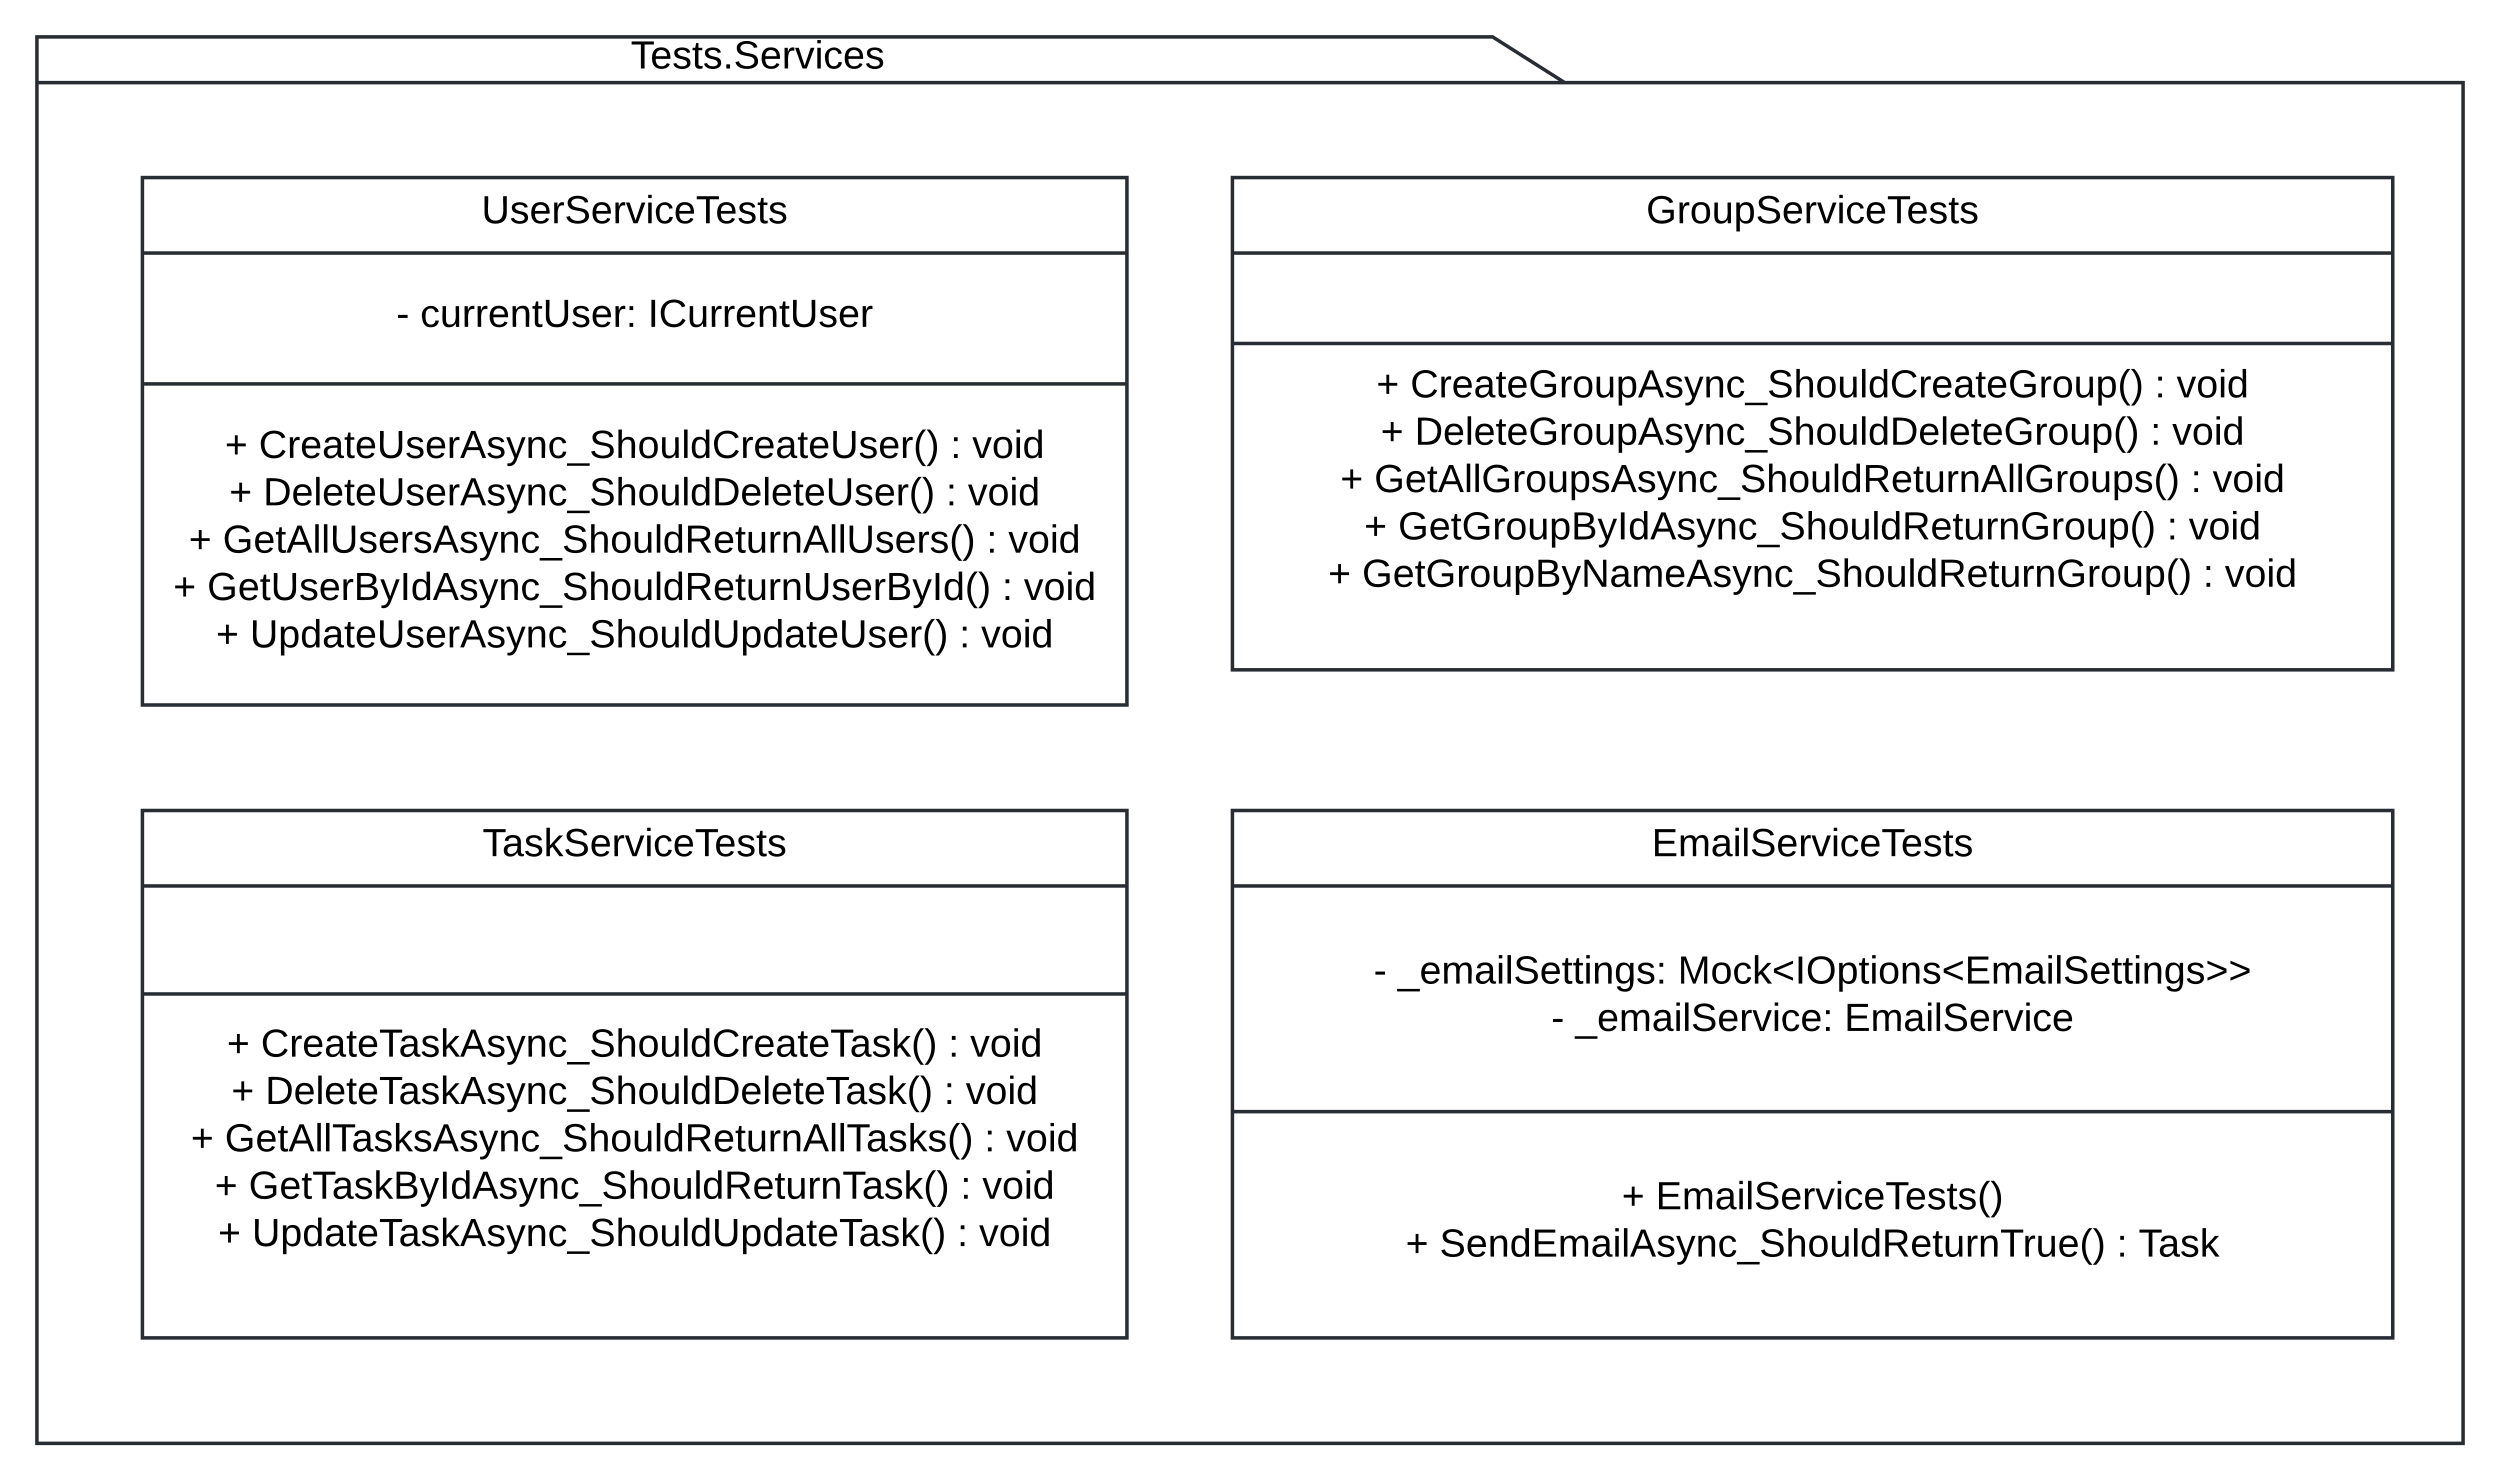 <svg xmlns="http://www.w3.org/2000/svg" xmlns:xlink="http://www.w3.org/1999/xlink" xmlns:lucid="lucid" width="1422" height="842"><g transform="translate(-119 -219)" lucid:page-tab-id="HWEp-vi-RSFO"><path d="M0 0h2000v1500H0z" fill="#fff"/><path d="M1009 266h511v774H140V240h828zm-869 0h869" stroke="#282c33" stroke-width="2" fill="#fff"/><use xlink:href="#a" transform="matrix(1,0,0,1,148,240) translate(329.773 17.956)"/><path d="M200 320h560v300H200z" stroke="#282c33" stroke-width="2" fill="#fff"/><path d="M200 362.93h560m-560 74.44h560" stroke="#282c33" stroke-width="2" fill="none"/><use xlink:href="#b" transform="matrix(1,0,0,1,208,328) translate(184.872 17.989)"/><use xlink:href="#c" transform="matrix(1,0,0,1,212,370.933) translate(132.398 33.989)"/><use xlink:href="#d" transform="matrix(1,0,0,1,212,370.933) translate(146.052 33.989)"/><use xlink:href="#e" transform="matrix(1,0,0,1,212,370.933) translate(275.481 33.989)"/><use xlink:href="#f" transform="matrix(1,0,0,1,212,445.367) translate(34.89 34.122)"/><use xlink:href="#g" transform="matrix(1,0,0,1,212,445.367) translate(54.217 34.122)"/><use xlink:href="#h" transform="matrix(1,0,0,1,212,445.367) translate(447.556 34.122)"/><use xlink:href="#i" transform="matrix(1,0,0,1,212,445.367) translate(460.025 34.122)"/><use xlink:href="#f" transform="matrix(1,0,0,1,212,445.367) translate(37.383 61.056)"/><use xlink:href="#j" transform="matrix(1,0,0,1,212,445.367) translate(56.71 61.056)"/><use xlink:href="#h" transform="matrix(1,0,0,1,212,445.367) translate(445.062 61.056)"/><use xlink:href="#i" transform="matrix(1,0,0,1,212,445.367) translate(457.531 61.056)"/><use xlink:href="#f" transform="matrix(1,0,0,1,212,445.367) translate(14.378 87.989)"/><use xlink:href="#k" transform="matrix(1,0,0,1,212,445.367) translate(33.705 87.989)"/><use xlink:href="#h" transform="matrix(1,0,0,1,212,445.367) translate(468.067 87.989)"/><use xlink:href="#i" transform="matrix(1,0,0,1,212,445.367) translate(480.536 87.989)"/><use xlink:href="#f" transform="matrix(1,0,0,1,212,445.367) translate(5.525 114.922)"/><use xlink:href="#l" transform="matrix(1,0,0,1,212,445.367) translate(24.852 114.922)"/><use xlink:href="#h" transform="matrix(1,0,0,1,212,445.367) translate(476.92 114.922)"/><use xlink:href="#i" transform="matrix(1,0,0,1,212,445.367) translate(489.39 114.922)"/><use xlink:href="#f" transform="matrix(1,0,0,1,212,445.367) translate(29.84 141.856)"/><use xlink:href="#m" transform="matrix(1,0,0,1,212,445.367) translate(49.167 141.856)"/><use xlink:href="#h" transform="matrix(1,0,0,1,212,445.367) translate(452.606 141.856)"/><use xlink:href="#n" transform="matrix(1,0,0,1,212,445.367) translate(465.075 141.856)"/><path d="M200 680h560v300H200z" stroke="#282c33" stroke-width="2" fill="#fff"/><path d="M200 722.93h560m-560 61.44h560" stroke="#282c33" stroke-width="2" fill="none"/><g><use xlink:href="#o" transform="matrix(1,0,0,1,208,688) translate(185.464 17.989)"/></g><g><use xlink:href="#f" transform="matrix(1,0,0,1,212,792.367) translate(36.074 27.656)"/><use xlink:href="#p" transform="matrix(1,0,0,1,212,792.367) translate(55.401 27.656)"/><use xlink:href="#h" transform="matrix(1,0,0,1,212,792.367) translate(446.371 27.656)"/><use xlink:href="#i" transform="matrix(1,0,0,1,212,792.367) translate(458.84 27.656)"/><use xlink:href="#f" transform="matrix(1,0,0,1,212,792.367) translate(38.568 54.589)"/><use xlink:href="#q" transform="matrix(1,0,0,1,212,792.367) translate(57.895 54.589)"/><use xlink:href="#h" transform="matrix(1,0,0,1,212,792.367) translate(443.877 54.589)"/><use xlink:href="#i" transform="matrix(1,0,0,1,212,792.367) translate(456.346 54.589)"/><use xlink:href="#f" transform="matrix(1,0,0,1,212,792.367) translate(15.562 81.522)"/><use xlink:href="#r" transform="matrix(1,0,0,1,212,792.367) translate(34.89 81.522)"/><use xlink:href="#h" transform="matrix(1,0,0,1,212,792.367) translate(466.883 81.522)"/><use xlink:href="#i" transform="matrix(1,0,0,1,212,792.367) translate(479.352 81.522)"/><use xlink:href="#f" transform="matrix(1,0,0,1,212,792.367) translate(29.154 108.456)"/><use xlink:href="#s" transform="matrix(1,0,0,1,212,792.367) translate(48.481 108.456)"/><use xlink:href="#h" transform="matrix(1,0,0,1,212,792.367) translate(453.291 108.456)"/><use xlink:href="#i" transform="matrix(1,0,0,1,212,792.367) translate(465.76 108.456)"/><use xlink:href="#f" transform="matrix(1,0,0,1,212,792.367) translate(31.024 135.389)"/><use xlink:href="#t" transform="matrix(1,0,0,1,212,792.367) translate(50.351 135.389)"/><use xlink:href="#h" transform="matrix(1,0,0,1,212,792.367) translate(451.421 135.389)"/><use xlink:href="#i" transform="matrix(1,0,0,1,212,792.367) translate(463.89 135.389)"/><use xlink:href="#u" transform="matrix(1,0,0,1,212,792.367) translate(268 162.322)"/></g><path d="M820 320h660v280H820z" stroke="#282c33" stroke-width="2" fill="#fff"/><path d="M820 362.93h660m-660 51.44h660" stroke="#282c33" stroke-width="2" fill="none"/><g><use xlink:href="#v" transform="matrix(1,0,0,1,828,328) translate(227.359 17.989)"/></g><g><use xlink:href="#f" transform="matrix(1,0,0,1,832,422.367) translate(69.864 22.656)"/><use xlink:href="#w" transform="matrix(1,0,0,1,832,422.367) translate(89.191 22.656)"/><use xlink:href="#h" transform="matrix(1,0,0,1,832,422.367) translate(512.581 22.656)"/><use xlink:href="#i" transform="matrix(1,0,0,1,832,422.367) translate(525.05 22.656)"/><use xlink:href="#f" transform="matrix(1,0,0,1,832,422.367) translate(72.358 49.589)"/><use xlink:href="#x" transform="matrix(1,0,0,1,832,422.367) translate(91.685 49.589)"/><use xlink:href="#h" transform="matrix(1,0,0,1,832,422.367) translate(510.087 49.589)"/><use xlink:href="#i" transform="matrix(1,0,0,1,832,422.367) translate(522.556 49.589)"/><use xlink:href="#f" transform="matrix(1,0,0,1,832,422.367) translate(49.352 76.522)"/><use xlink:href="#y" transform="matrix(1,0,0,1,832,422.367) translate(68.68 76.522)"/><use xlink:href="#h" transform="matrix(1,0,0,1,832,422.367) translate(533.093 76.522)"/><use xlink:href="#i" transform="matrix(1,0,0,1,832,422.367) translate(545.562 76.522)"/><use xlink:href="#f" transform="matrix(1,0,0,1,832,422.367) translate(62.944 103.456)"/><use xlink:href="#z" transform="matrix(1,0,0,1,832,422.367) translate(82.271 103.456)"/><use xlink:href="#h" transform="matrix(1,0,0,1,832,422.367) translate(519.501 103.456)"/><use xlink:href="#i" transform="matrix(1,0,0,1,832,422.367) translate(531.97 103.456)"/><use xlink:href="#f" transform="matrix(1,0,0,1,832,422.367) translate(42.432 130.389)"/><use xlink:href="#A" transform="matrix(1,0,0,1,832,422.367) translate(61.759 130.389)"/><use xlink:href="#h" transform="matrix(1,0,0,1,832,422.367) translate(540.013 130.389)"/><use xlink:href="#i" transform="matrix(1,0,0,1,832,422.367) translate(552.482 130.389)"/><use xlink:href="#u" transform="matrix(1,0,0,1,832,422.367) translate(318 157.322)"/></g><path d="M820 680h660v300H820z" stroke="#282c33" stroke-width="2" fill="#fff"/><path d="M820 722.93h660M820 851.3h660" stroke="#282c33" stroke-width="2" fill="none"/><g><use xlink:href="#B" transform="matrix(1,0,0,1,828,688) translate(230.539 17.989)"/></g><g><use xlink:href="#c" transform="matrix(1,0,0,1,832,730.933) translate(68.337 47.522)"/><use xlink:href="#C" transform="matrix(1,0,0,1,832,730.933) translate(81.99 47.522)"/><use xlink:href="#D" transform="matrix(1,0,0,1,832,730.933) translate(241.346 47.522)"/><use xlink:href="#c" transform="matrix(1,0,0,1,832,730.933) translate(169.337 74.456)"/><use xlink:href="#E" transform="matrix(1,0,0,1,832,730.933) translate(182.99 74.456)"/><use xlink:href="#F" transform="matrix(1,0,0,1,832,730.933) translate(336.049 74.456)"/></g><g><use xlink:href="#f" transform="matrix(1,0,0,1,832,859.3) translate(209.456 47.522)"/><use xlink:href="#G" transform="matrix(1,0,0,1,832,859.3) translate(228.783 47.522)"/><use xlink:href="#f" transform="matrix(1,0,0,1,832,859.3) translate(86.51 74.456)"/><use xlink:href="#H" transform="matrix(1,0,0,1,832,859.3) translate(105.838 74.456)"/><use xlink:href="#h" transform="matrix(1,0,0,1,832,859.3) translate(490.947 74.456)"/><use xlink:href="#I" transform="matrix(1,0,0,1,832,859.3) translate(503.416 74.456)"/></g><defs><path d="M127-220V0H93v-220H8v-28h204v28h-85" id="J"/><path d="M100-194c63 0 86 42 84 106H49c0 40 14 67 53 68 26 1 43-12 49-29l28 8c-11 28-37 45-77 45C44 4 14-33 15-96c1-61 26-98 85-98zm52 81c6-60-76-77-97-28-3 7-6 17-6 28h103" id="K"/><path d="M135-143c-3-34-86-38-87 0 15 53 115 12 119 90S17 21 10-45l28-5c4 36 97 45 98 0-10-56-113-15-118-90-4-57 82-63 122-42 12 7 21 19 24 35" id="L"/><path d="M59-47c-2 24 18 29 38 22v24C64 9 27 4 27-40v-127H5v-23h24l9-43h21v43h35v23H59v120" id="M"/><path d="M33 0v-38h34V0H33" id="N"/><path d="M185-189c-5-48-123-54-124 2 14 75 158 14 163 119 3 78-121 87-175 55-17-10-28-26-33-46l33-7c5 56 141 63 141-1 0-78-155-14-162-118-5-82 145-84 179-34 5 7 8 16 11 25" id="O"/><path d="M114-163C36-179 61-72 57 0H25l-1-190h30c1 12-1 29 2 39 6-27 23-49 58-41v29" id="P"/><path d="M108 0H70L1-190h34L89-25l56-165h34" id="Q"/><path d="M24-231v-30h32v30H24zM24 0v-190h32V0H24" id="R"/><path d="M96-169c-40 0-48 33-48 73s9 75 48 75c24 0 41-14 43-38l32 2c-6 37-31 61-74 61-59 0-76-41-82-99-10-93 101-131 147-64 4 7 5 14 7 22l-32 3c-4-21-16-35-41-35" id="S"/><g id="a"><use transform="matrix(0.062,0,0,0.062,0,0)" xlink:href="#J"/><use transform="matrix(0.062,0,0,0.062,11.16,0)" xlink:href="#K"/><use transform="matrix(0.062,0,0,0.062,23.629,0)" xlink:href="#L"/><use transform="matrix(0.062,0,0,0.062,34.851,0)" xlink:href="#M"/><use transform="matrix(0.062,0,0,0.062,41.086,0)" xlink:href="#L"/><use transform="matrix(0.062,0,0,0.062,52.308,0)" xlink:href="#N"/><use transform="matrix(0.062,0,0,0.062,58.543,0)" xlink:href="#O"/><use transform="matrix(0.062,0,0,0.062,73.506,0)" xlink:href="#K"/><use transform="matrix(0.062,0,0,0.062,85.975,0)" xlink:href="#P"/><use transform="matrix(0.062,0,0,0.062,93.394,0)" xlink:href="#Q"/><use transform="matrix(0.062,0,0,0.062,104.616,0)" xlink:href="#R"/><use transform="matrix(0.062,0,0,0.062,109.541,0)" xlink:href="#S"/><use transform="matrix(0.062,0,0,0.062,120.764,0)" xlink:href="#K"/><use transform="matrix(0.062,0,0,0.062,133.233,0)" xlink:href="#L"/></g><path d="M232-93c-1 65-40 97-104 97C67 4 28-28 28-90v-158h33c8 89-33 224 67 224 102 0 64-133 71-224h33v155" id="T"/><g id="b"><use transform="matrix(0.062,0,0,0.062,0,0)" xlink:href="#T"/><use transform="matrix(0.062,0,0,0.062,16.148,0)" xlink:href="#L"/><use transform="matrix(0.062,0,0,0.062,27.37,0)" xlink:href="#K"/><use transform="matrix(0.062,0,0,0.062,39.839,0)" xlink:href="#P"/><use transform="matrix(0.062,0,0,0.062,47.258,0)" xlink:href="#O"/><use transform="matrix(0.062,0,0,0.062,62.221,0)" xlink:href="#K"/><use transform="matrix(0.062,0,0,0.062,74.69,0)" xlink:href="#P"/><use transform="matrix(0.062,0,0,0.062,82.109,0)" xlink:href="#Q"/><use transform="matrix(0.062,0,0,0.062,93.331,0)" xlink:href="#R"/><use transform="matrix(0.062,0,0,0.062,98.257,0)" xlink:href="#S"/><use transform="matrix(0.062,0,0,0.062,109.479,0)" xlink:href="#K"/><use transform="matrix(0.062,0,0,0.062,121.948,0)" xlink:href="#J"/><use transform="matrix(0.062,0,0,0.062,133.108,0)" xlink:href="#K"/><use transform="matrix(0.062,0,0,0.062,145.577,0)" xlink:href="#L"/><use transform="matrix(0.062,0,0,0.062,156.799,0)" xlink:href="#M"/><use transform="matrix(0.062,0,0,0.062,163.034,0)" xlink:href="#L"/></g><path d="M16-82v-28h88v28H16" id="U"/><use transform="matrix(0.062,0,0,0.062,0,0)" xlink:href="#U" id="c"/><path d="M84 4C-5 8 30-112 23-190h32v120c0 31 7 50 39 49 72-2 45-101 50-169h31l1 190h-30c-1-10 1-25-2-33-11 22-28 36-60 37" id="V"/><path d="M117-194c89-4 53 116 60 194h-32v-121c0-31-8-49-39-48C34-167 62-67 57 0H25l-1-190h30c1 10-1 24 2 32 11-22 29-35 61-36" id="W"/><path d="M33-154v-36h34v36H33zM33 0v-36h34V0H33" id="X"/><g id="d"><use transform="matrix(0.062,0,0,0.062,0,0)" xlink:href="#S"/><use transform="matrix(0.062,0,0,0.062,11.222,0)" xlink:href="#V"/><use transform="matrix(0.062,0,0,0.062,23.691,0)" xlink:href="#P"/><use transform="matrix(0.062,0,0,0.062,31.11,0)" xlink:href="#P"/><use transform="matrix(0.062,0,0,0.062,38.53,0)" xlink:href="#K"/><use transform="matrix(0.062,0,0,0.062,50.999,0)" xlink:href="#W"/><use transform="matrix(0.062,0,0,0.062,63.468,0)" xlink:href="#M"/><use transform="matrix(0.062,0,0,0.062,69.702,0)" xlink:href="#T"/><use transform="matrix(0.062,0,0,0.062,85.85,0)" xlink:href="#L"/><use transform="matrix(0.062,0,0,0.062,97.072,0)" xlink:href="#K"/><use transform="matrix(0.062,0,0,0.062,109.541,0)" xlink:href="#P"/><use transform="matrix(0.062,0,0,0.062,116.96,0)" xlink:href="#X"/></g><path d="M33 0v-248h34V0H33" id="Y"/><path d="M212-179c-10-28-35-45-73-45-59 0-87 40-87 99 0 60 29 101 89 101 43 0 62-24 78-52l27 14C228-24 195 4 139 4 59 4 22-46 18-125c-6-104 99-153 187-111 19 9 31 26 39 46" id="Z"/><g id="e"><use transform="matrix(0.062,0,0,0.062,0,0)" xlink:href="#Y"/><use transform="matrix(0.062,0,0,0.062,6.235,0)" xlink:href="#Z"/><use transform="matrix(0.062,0,0,0.062,22.382,0)" xlink:href="#V"/><use transform="matrix(0.062,0,0,0.062,34.851,0)" xlink:href="#P"/><use transform="matrix(0.062,0,0,0.062,42.27,0)" xlink:href="#P"/><use transform="matrix(0.062,0,0,0.062,49.69,0)" xlink:href="#K"/><use transform="matrix(0.062,0,0,0.062,62.159,0)" xlink:href="#W"/><use transform="matrix(0.062,0,0,0.062,74.628,0)" xlink:href="#M"/><use transform="matrix(0.062,0,0,0.062,80.862,0)" xlink:href="#T"/><use transform="matrix(0.062,0,0,0.062,97.01,0)" xlink:href="#L"/><use transform="matrix(0.062,0,0,0.062,108.232,0)" xlink:href="#K"/><use transform="matrix(0.062,0,0,0.062,120.701,0)" xlink:href="#P"/></g><path d="M118-107v75H92v-75H18v-26h74v-75h26v75h74v26h-74" id="aa"/><use transform="matrix(0.062,0,0,0.062,0,0)" xlink:href="#aa" id="f"/><path d="M141-36C126-15 110 5 73 4 37 3 15-17 15-53c-1-64 63-63 125-63 3-35-9-54-41-54-24 1-41 7-42 31l-33-3c5-37 33-52 76-52 45 0 72 20 72 64v82c-1 20 7 32 28 27v20c-31 9-61-2-59-35zM48-53c0 20 12 33 32 33 41-3 63-29 60-74-43 2-92-5-92 41" id="ab"/><path d="M205 0l-28-72H64L36 0H1l101-248h38L239 0h-34zm-38-99l-47-123c-12 45-31 82-46 123h93" id="ac"/><path d="M179-190L93 31C79 59 56 82 12 73V49c39 6 53-20 64-50L1-190h34L92-34l54-156h33" id="ad"/><path d="M-5 72V49h209v23H-5" id="ae"/><path d="M106-169C34-169 62-67 57 0H25v-261h32l-1 103c12-21 28-36 61-36 89 0 53 116 60 194h-32v-121c2-32-8-49-39-48" id="af"/><path d="M100-194c62-1 85 37 85 99 1 63-27 99-86 99S16-35 15-95c0-66 28-99 85-99zM99-20c44 1 53-31 53-75 0-43-8-75-51-75s-53 32-53 75 10 74 51 75" id="ag"/><path d="M24 0v-261h32V0H24" id="ah"/><path d="M85-194c31 0 48 13 60 33l-1-100h32l1 261h-30c-2-10 0-23-3-31C134-8 116 4 85 4 32 4 16-35 15-94c0-66 23-100 70-100zm9 24c-40 0-46 34-46 75 0 40 6 74 45 74 42 0 51-32 51-76 0-42-9-74-50-73" id="ai"/><path d="M87 75C49 33 22-17 22-94c0-76 28-126 65-167h31c-38 41-64 92-64 168S80 34 118 75H87" id="aj"/><path d="M33-261c38 41 65 92 65 168S71 34 33 75H2C39 34 66-17 66-93S39-220 2-261h31" id="ak"/><g id="g"><use transform="matrix(0.062,0,0,0.062,0,0)" xlink:href="#Z"/><use transform="matrix(0.062,0,0,0.062,16.148,0)" xlink:href="#P"/><use transform="matrix(0.062,0,0,0.062,23.567,0)" xlink:href="#K"/><use transform="matrix(0.062,0,0,0.062,36.036,0)" xlink:href="#ab"/><use transform="matrix(0.062,0,0,0.062,48.505,0)" xlink:href="#M"/><use transform="matrix(0.062,0,0,0.062,54.74,0)" xlink:href="#K"/><use transform="matrix(0.062,0,0,0.062,67.209,0)" xlink:href="#T"/><use transform="matrix(0.062,0,0,0.062,83.356,0)" xlink:href="#L"/><use transform="matrix(0.062,0,0,0.062,94.578,0)" xlink:href="#K"/><use transform="matrix(0.062,0,0,0.062,107.048,0)" xlink:href="#P"/><use transform="matrix(0.062,0,0,0.062,114.467,0)" xlink:href="#ac"/><use transform="matrix(0.062,0,0,0.062,129.43,0)" xlink:href="#L"/><use transform="matrix(0.062,0,0,0.062,140.652,0)" xlink:href="#ad"/><use transform="matrix(0.062,0,0,0.062,151.874,0)" xlink:href="#W"/><use transform="matrix(0.062,0,0,0.062,164.343,0)" xlink:href="#S"/><use transform="matrix(0.062,0,0,0.062,175.565,0)" xlink:href="#ae"/><use transform="matrix(0.062,0,0,0.062,188.035,0)" xlink:href="#O"/><use transform="matrix(0.062,0,0,0.062,202.998,0)" xlink:href="#af"/><use transform="matrix(0.062,0,0,0.062,215.467,0)" xlink:href="#ag"/><use transform="matrix(0.062,0,0,0.062,227.936,0)" xlink:href="#V"/><use transform="matrix(0.062,0,0,0.062,240.405,0)" xlink:href="#ah"/><use transform="matrix(0.062,0,0,0.062,245.33,0)" xlink:href="#ai"/><use transform="matrix(0.062,0,0,0.062,257.799,0)" xlink:href="#Z"/><use transform="matrix(0.062,0,0,0.062,273.947,0)" xlink:href="#P"/><use transform="matrix(0.062,0,0,0.062,281.366,0)" xlink:href="#K"/><use transform="matrix(0.062,0,0,0.062,293.835,0)" xlink:href="#ab"/><use transform="matrix(0.062,0,0,0.062,306.304,0)" xlink:href="#M"/><use transform="matrix(0.062,0,0,0.062,312.539,0)" xlink:href="#K"/><use transform="matrix(0.062,0,0,0.062,325.008,0)" xlink:href="#T"/><use transform="matrix(0.062,0,0,0.062,341.156,0)" xlink:href="#L"/><use transform="matrix(0.062,0,0,0.062,352.378,0)" xlink:href="#K"/><use transform="matrix(0.062,0,0,0.062,364.847,0)" xlink:href="#P"/><use transform="matrix(0.062,0,0,0.062,372.266,0)" xlink:href="#aj"/><use transform="matrix(0.062,0,0,0.062,379.685,0)" xlink:href="#ak"/></g><use transform="matrix(0.062,0,0,0.062,0,0)" xlink:href="#X" id="h"/><g id="i"><use transform="matrix(0.062,0,0,0.062,0,0)" xlink:href="#Q"/><use transform="matrix(0.062,0,0,0.062,11.222,0)" xlink:href="#ag"/><use transform="matrix(0.062,0,0,0.062,23.691,0)" xlink:href="#R"/><use transform="matrix(0.062,0,0,0.062,28.617,0)" xlink:href="#ai"/></g><path d="M30-248c118-7 216 8 213 122C240-48 200 0 122 0H30v-248zM63-27c89 8 146-16 146-99s-60-101-146-95v194" id="al"/><g id="j"><use transform="matrix(0.062,0,0,0.062,0,0)" xlink:href="#al"/><use transform="matrix(0.062,0,0,0.062,16.148,0)" xlink:href="#K"/><use transform="matrix(0.062,0,0,0.062,28.617,0)" xlink:href="#ah"/><use transform="matrix(0.062,0,0,0.062,33.542,0)" xlink:href="#K"/><use transform="matrix(0.062,0,0,0.062,46.011,0)" xlink:href="#M"/><use transform="matrix(0.062,0,0,0.062,52.246,0)" xlink:href="#K"/><use transform="matrix(0.062,0,0,0.062,64.715,0)" xlink:href="#T"/><use transform="matrix(0.062,0,0,0.062,80.862,0)" xlink:href="#L"/><use transform="matrix(0.062,0,0,0.062,92.085,0)" xlink:href="#K"/><use transform="matrix(0.062,0,0,0.062,104.554,0)" xlink:href="#P"/><use transform="matrix(0.062,0,0,0.062,111.973,0)" xlink:href="#ac"/><use transform="matrix(0.062,0,0,0.062,126.936,0)" xlink:href="#L"/><use transform="matrix(0.062,0,0,0.062,138.158,0)" xlink:href="#ad"/><use transform="matrix(0.062,0,0,0.062,149.38,0)" xlink:href="#W"/><use transform="matrix(0.062,0,0,0.062,161.849,0)" xlink:href="#S"/><use transform="matrix(0.062,0,0,0.062,173.072,0)" xlink:href="#ae"/><use transform="matrix(0.062,0,0,0.062,185.541,0)" xlink:href="#O"/><use transform="matrix(0.062,0,0,0.062,200.504,0)" xlink:href="#af"/><use transform="matrix(0.062,0,0,0.062,212.973,0)" xlink:href="#ag"/><use transform="matrix(0.062,0,0,0.062,225.442,0)" xlink:href="#V"/><use transform="matrix(0.062,0,0,0.062,237.911,0)" xlink:href="#ah"/><use transform="matrix(0.062,0,0,0.062,242.836,0)" xlink:href="#ai"/><use transform="matrix(0.062,0,0,0.062,255.306,0)" xlink:href="#al"/><use transform="matrix(0.062,0,0,0.062,271.453,0)" xlink:href="#K"/><use transform="matrix(0.062,0,0,0.062,283.922,0)" xlink:href="#ah"/><use transform="matrix(0.062,0,0,0.062,288.848,0)" xlink:href="#K"/><use transform="matrix(0.062,0,0,0.062,301.317,0)" xlink:href="#M"/><use transform="matrix(0.062,0,0,0.062,307.551,0)" xlink:href="#K"/><use transform="matrix(0.062,0,0,0.062,320.02,0)" xlink:href="#T"/><use transform="matrix(0.062,0,0,0.062,336.168,0)" xlink:href="#L"/><use transform="matrix(0.062,0,0,0.062,347.39,0)" xlink:href="#K"/><use transform="matrix(0.062,0,0,0.062,359.859,0)" xlink:href="#P"/><use transform="matrix(0.062,0,0,0.062,367.278,0)" xlink:href="#aj"/><use transform="matrix(0.062,0,0,0.062,374.698,0)" xlink:href="#ak"/></g><path d="M143 4C61 4 22-44 18-125c-5-107 100-154 193-111 17 8 29 25 37 43l-32 9c-13-25-37-40-76-40-61 0-88 39-88 99 0 61 29 100 91 101 35 0 62-11 79-27v-45h-74v-28h105v86C228-13 192 4 143 4" id="am"/><path d="M233-177c-1 41-23 64-60 70L243 0h-38l-65-103H63V0H30v-248c88 3 205-21 203 71zM63-129c60-2 137 13 137-47 0-61-80-42-137-45v92" id="an"/><g id="k"><use transform="matrix(0.062,0,0,0.062,0,0)" xlink:href="#am"/><use transform="matrix(0.062,0,0,0.062,17.457,0)" xlink:href="#K"/><use transform="matrix(0.062,0,0,0.062,29.926,0)" xlink:href="#M"/><use transform="matrix(0.062,0,0,0.062,36.16,0)" xlink:href="#ac"/><use transform="matrix(0.062,0,0,0.062,51.123,0)" xlink:href="#ah"/><use transform="matrix(0.062,0,0,0.062,56.049,0)" xlink:href="#ah"/><use transform="matrix(0.062,0,0,0.062,60.974,0)" xlink:href="#T"/><use transform="matrix(0.062,0,0,0.062,77.122,0)" xlink:href="#L"/><use transform="matrix(0.062,0,0,0.062,88.344,0)" xlink:href="#K"/><use transform="matrix(0.062,0,0,0.062,100.813,0)" xlink:href="#P"/><use transform="matrix(0.062,0,0,0.062,108.232,0)" xlink:href="#L"/><use transform="matrix(0.062,0,0,0.062,119.454,0)" xlink:href="#ac"/><use transform="matrix(0.062,0,0,0.062,134.417,0)" xlink:href="#L"/><use transform="matrix(0.062,0,0,0.062,145.64,0)" xlink:href="#ad"/><use transform="matrix(0.062,0,0,0.062,156.862,0)" xlink:href="#W"/><use transform="matrix(0.062,0,0,0.062,169.331,0)" xlink:href="#S"/><use transform="matrix(0.062,0,0,0.062,180.553,0)" xlink:href="#ae"/><use transform="matrix(0.062,0,0,0.062,193.022,0)" xlink:href="#O"/><use transform="matrix(0.062,0,0,0.062,207.985,0)" xlink:href="#af"/><use transform="matrix(0.062,0,0,0.062,220.454,0)" xlink:href="#ag"/><use transform="matrix(0.062,0,0,0.062,232.923,0)" xlink:href="#V"/><use transform="matrix(0.062,0,0,0.062,245.393,0)" xlink:href="#ah"/><use transform="matrix(0.062,0,0,0.062,250.318,0)" xlink:href="#ai"/><use transform="matrix(0.062,0,0,0.062,262.787,0)" xlink:href="#an"/><use transform="matrix(0.062,0,0,0.062,278.935,0)" xlink:href="#K"/><use transform="matrix(0.062,0,0,0.062,291.404,0)" xlink:href="#M"/><use transform="matrix(0.062,0,0,0.062,297.638,0)" xlink:href="#V"/><use transform="matrix(0.062,0,0,0.062,310.107,0)" xlink:href="#P"/><use transform="matrix(0.062,0,0,0.062,317.527,0)" xlink:href="#W"/><use transform="matrix(0.062,0,0,0.062,329.996,0)" xlink:href="#ac"/><use transform="matrix(0.062,0,0,0.062,344.959,0)" xlink:href="#ah"/><use transform="matrix(0.062,0,0,0.062,349.884,0)" xlink:href="#ah"/><use transform="matrix(0.062,0,0,0.062,354.809,0)" xlink:href="#T"/><use transform="matrix(0.062,0,0,0.062,370.957,0)" xlink:href="#L"/><use transform="matrix(0.062,0,0,0.062,382.179,0)" xlink:href="#K"/><use transform="matrix(0.062,0,0,0.062,394.648,0)" xlink:href="#P"/><use transform="matrix(0.062,0,0,0.062,402.067,0)" xlink:href="#L"/><use transform="matrix(0.062,0,0,0.062,413.29,0)" xlink:href="#aj"/><use transform="matrix(0.062,0,0,0.062,420.709,0)" xlink:href="#ak"/></g><path d="M160-131c35 5 61 23 61 61C221 17 115-2 30 0v-248c76 3 177-17 177 60 0 33-19 50-47 57zm-97-11c50-1 110 9 110-42 0-47-63-36-110-37v79zm0 115c55-2 124 14 124-45 0-56-70-42-124-44v89" id="ao"/><g id="l"><use transform="matrix(0.062,0,0,0.062,0,0)" xlink:href="#am"/><use transform="matrix(0.062,0,0,0.062,17.457,0)" xlink:href="#K"/><use transform="matrix(0.062,0,0,0.062,29.926,0)" xlink:href="#M"/><use transform="matrix(0.062,0,0,0.062,36.16,0)" xlink:href="#T"/><use transform="matrix(0.062,0,0,0.062,52.308,0)" xlink:href="#L"/><use transform="matrix(0.062,0,0,0.062,63.53,0)" xlink:href="#K"/><use transform="matrix(0.062,0,0,0.062,75.999,0)" xlink:href="#P"/><use transform="matrix(0.062,0,0,0.062,83.419,0)" xlink:href="#ao"/><use transform="matrix(0.062,0,0,0.062,98.381,0)" xlink:href="#ad"/><use transform="matrix(0.062,0,0,0.062,109.604,0)" xlink:href="#Y"/><use transform="matrix(0.062,0,0,0.062,115.838,0)" xlink:href="#ai"/><use transform="matrix(0.062,0,0,0.062,128.307,0)" xlink:href="#ac"/><use transform="matrix(0.062,0,0,0.062,143.27,0)" xlink:href="#L"/><use transform="matrix(0.062,0,0,0.062,154.493,0)" xlink:href="#ad"/><use transform="matrix(0.062,0,0,0.062,165.715,0)" xlink:href="#W"/><use transform="matrix(0.062,0,0,0.062,178.184,0)" xlink:href="#S"/><use transform="matrix(0.062,0,0,0.062,189.406,0)" xlink:href="#ae"/><use transform="matrix(0.062,0,0,0.062,201.875,0)" xlink:href="#O"/><use transform="matrix(0.062,0,0,0.062,216.838,0)" xlink:href="#af"/><use transform="matrix(0.062,0,0,0.062,229.307,0)" xlink:href="#ag"/><use transform="matrix(0.062,0,0,0.062,241.777,0)" xlink:href="#V"/><use transform="matrix(0.062,0,0,0.062,254.246,0)" xlink:href="#ah"/><use transform="matrix(0.062,0,0,0.062,259.171,0)" xlink:href="#ai"/><use transform="matrix(0.062,0,0,0.062,271.64,0)" xlink:href="#an"/><use transform="matrix(0.062,0,0,0.062,287.788,0)" xlink:href="#K"/><use transform="matrix(0.062,0,0,0.062,300.257,0)" xlink:href="#M"/><use transform="matrix(0.062,0,0,0.062,306.491,0)" xlink:href="#V"/><use transform="matrix(0.062,0,0,0.062,318.96,0)" xlink:href="#P"/><use transform="matrix(0.062,0,0,0.062,326.38,0)" xlink:href="#W"/><use transform="matrix(0.062,0,0,0.062,338.849,0)" xlink:href="#T"/><use transform="matrix(0.062,0,0,0.062,354.996,0)" xlink:href="#L"/><use transform="matrix(0.062,0,0,0.062,366.219,0)" xlink:href="#K"/><use transform="matrix(0.062,0,0,0.062,378.688,0)" xlink:href="#P"/><use transform="matrix(0.062,0,0,0.062,386.107,0)" xlink:href="#ao"/><use transform="matrix(0.062,0,0,0.062,401.07,0)" xlink:href="#ad"/><use transform="matrix(0.062,0,0,0.062,412.292,0)" xlink:href="#Y"/><use transform="matrix(0.062,0,0,0.062,418.527,0)" xlink:href="#ai"/><use transform="matrix(0.062,0,0,0.062,430.996,0)" xlink:href="#aj"/><use transform="matrix(0.062,0,0,0.062,438.415,0)" xlink:href="#ak"/></g><path d="M115-194c55 1 70 41 70 98S169 2 115 4C84 4 66-9 55-30l1 105H24l-1-265h31l2 30c10-21 28-34 59-34zm-8 174c40 0 45-34 45-75s-6-73-45-74c-42 0-51 32-51 76 0 43 10 73 51 73" id="ap"/><g id="m"><use transform="matrix(0.062,0,0,0.062,0,0)" xlink:href="#T"/><use transform="matrix(0.062,0,0,0.062,16.148,0)" xlink:href="#ap"/><use transform="matrix(0.062,0,0,0.062,28.617,0)" xlink:href="#ai"/><use transform="matrix(0.062,0,0,0.062,41.086,0)" xlink:href="#ab"/><use transform="matrix(0.062,0,0,0.062,53.555,0)" xlink:href="#M"/><use transform="matrix(0.062,0,0,0.062,59.79,0)" xlink:href="#K"/><use transform="matrix(0.062,0,0,0.062,72.259,0)" xlink:href="#T"/><use transform="matrix(0.062,0,0,0.062,88.406,0)" xlink:href="#L"/><use transform="matrix(0.062,0,0,0.062,99.628,0)" xlink:href="#K"/><use transform="matrix(0.062,0,0,0.062,112.098,0)" xlink:href="#P"/><use transform="matrix(0.062,0,0,0.062,119.517,0)" xlink:href="#ac"/><use transform="matrix(0.062,0,0,0.062,134.48,0)" xlink:href="#L"/><use transform="matrix(0.062,0,0,0.062,145.702,0)" xlink:href="#ad"/><use transform="matrix(0.062,0,0,0.062,156.924,0)" xlink:href="#W"/><use transform="matrix(0.062,0,0,0.062,169.393,0)" xlink:href="#S"/><use transform="matrix(0.062,0,0,0.062,180.615,0)" xlink:href="#ae"/><use transform="matrix(0.062,0,0,0.062,193.085,0)" xlink:href="#O"/><use transform="matrix(0.062,0,0,0.062,208.048,0)" xlink:href="#af"/><use transform="matrix(0.062,0,0,0.062,220.517,0)" xlink:href="#ag"/><use transform="matrix(0.062,0,0,0.062,232.986,0)" xlink:href="#V"/><use transform="matrix(0.062,0,0,0.062,245.455,0)" xlink:href="#ah"/><use transform="matrix(0.062,0,0,0.062,250.38,0)" xlink:href="#ai"/><use transform="matrix(0.062,0,0,0.062,262.849,0)" xlink:href="#T"/><use transform="matrix(0.062,0,0,0.062,278.997,0)" xlink:href="#ap"/><use transform="matrix(0.062,0,0,0.062,291.466,0)" xlink:href="#ai"/><use transform="matrix(0.062,0,0,0.062,303.935,0)" xlink:href="#ab"/><use transform="matrix(0.062,0,0,0.062,316.404,0)" xlink:href="#M"/><use transform="matrix(0.062,0,0,0.062,322.639,0)" xlink:href="#K"/><use transform="matrix(0.062,0,0,0.062,335.108,0)" xlink:href="#T"/><use transform="matrix(0.062,0,0,0.062,351.256,0)" xlink:href="#L"/><use transform="matrix(0.062,0,0,0.062,362.478,0)" xlink:href="#K"/><use transform="matrix(0.062,0,0,0.062,374.947,0)" xlink:href="#P"/><use transform="matrix(0.062,0,0,0.062,382.366,0)" xlink:href="#aj"/><use transform="matrix(0.062,0,0,0.062,389.785,0)" xlink:href="#ak"/></g><g id="n"><use transform="matrix(0.062,0,0,0.062,0,0)" xlink:href="#Q"/><use transform="matrix(0.062,0,0,0.062,11.222,0)" xlink:href="#ag"/><use transform="matrix(0.062,0,0,0.062,23.691,0)" xlink:href="#R"/><use transform="matrix(0.062,0,0,0.062,28.617,0)" xlink:href="#ai"/></g><path d="M143 0L79-87 56-68V0H24v-261h32v163l83-92h37l-77 82L181 0h-38" id="aq"/><g id="o"><use transform="matrix(0.062,0,0,0.062,0,0)" xlink:href="#J"/><use transform="matrix(0.062,0,0,0.062,11.16,0)" xlink:href="#ab"/><use transform="matrix(0.062,0,0,0.062,23.629,0)" xlink:href="#L"/><use transform="matrix(0.062,0,0,0.062,34.851,0)" xlink:href="#aq"/><use transform="matrix(0.062,0,0,0.062,46.073,0)" xlink:href="#O"/><use transform="matrix(0.062,0,0,0.062,61.036,0)" xlink:href="#K"/><use transform="matrix(0.062,0,0,0.062,73.506,0)" xlink:href="#P"/><use transform="matrix(0.062,0,0,0.062,80.925,0)" xlink:href="#Q"/><use transform="matrix(0.062,0,0,0.062,92.147,0)" xlink:href="#R"/><use transform="matrix(0.062,0,0,0.062,97.072,0)" xlink:href="#S"/><use transform="matrix(0.062,0,0,0.062,108.294,0)" xlink:href="#K"/><use transform="matrix(0.062,0,0,0.062,120.764,0)" xlink:href="#J"/><use transform="matrix(0.062,0,0,0.062,131.923,0)" xlink:href="#K"/><use transform="matrix(0.062,0,0,0.062,144.393,0)" xlink:href="#L"/><use transform="matrix(0.062,0,0,0.062,155.615,0)" xlink:href="#M"/><use transform="matrix(0.062,0,0,0.062,161.849,0)" xlink:href="#L"/></g><g id="p"><use transform="matrix(0.062,0,0,0.062,0,0)" xlink:href="#Z"/><use transform="matrix(0.062,0,0,0.062,16.148,0)" xlink:href="#P"/><use transform="matrix(0.062,0,0,0.062,23.567,0)" xlink:href="#K"/><use transform="matrix(0.062,0,0,0.062,36.036,0)" xlink:href="#ab"/><use transform="matrix(0.062,0,0,0.062,48.505,0)" xlink:href="#M"/><use transform="matrix(0.062,0,0,0.062,54.74,0)" xlink:href="#K"/><use transform="matrix(0.062,0,0,0.062,67.209,0)" xlink:href="#J"/><use transform="matrix(0.062,0,0,0.062,78.369,0)" xlink:href="#ab"/><use transform="matrix(0.062,0,0,0.062,90.838,0)" xlink:href="#L"/><use transform="matrix(0.062,0,0,0.062,102.06,0)" xlink:href="#aq"/><use transform="matrix(0.062,0,0,0.062,113.282,0)" xlink:href="#ac"/><use transform="matrix(0.062,0,0,0.062,128.245,0)" xlink:href="#L"/><use transform="matrix(0.062,0,0,0.062,139.467,0)" xlink:href="#ad"/><use transform="matrix(0.062,0,0,0.062,150.69,0)" xlink:href="#W"/><use transform="matrix(0.062,0,0,0.062,163.159,0)" xlink:href="#S"/><use transform="matrix(0.062,0,0,0.062,174.381,0)" xlink:href="#ae"/><use transform="matrix(0.062,0,0,0.062,186.85,0)" xlink:href="#O"/><use transform="matrix(0.062,0,0,0.062,201.813,0)" xlink:href="#af"/><use transform="matrix(0.062,0,0,0.062,214.282,0)" xlink:href="#ag"/><use transform="matrix(0.062,0,0,0.062,226.751,0)" xlink:href="#V"/><use transform="matrix(0.062,0,0,0.062,239.22,0)" xlink:href="#ah"/><use transform="matrix(0.062,0,0,0.062,244.146,0)" xlink:href="#ai"/><use transform="matrix(0.062,0,0,0.062,256.615,0)" xlink:href="#Z"/><use transform="matrix(0.062,0,0,0.062,272.762,0)" xlink:href="#P"/><use transform="matrix(0.062,0,0,0.062,280.181,0)" xlink:href="#K"/><use transform="matrix(0.062,0,0,0.062,292.651,0)" xlink:href="#ab"/><use transform="matrix(0.062,0,0,0.062,305.12,0)" xlink:href="#M"/><use transform="matrix(0.062,0,0,0.062,311.354,0)" xlink:href="#K"/><use transform="matrix(0.062,0,0,0.062,323.823,0)" xlink:href="#J"/><use transform="matrix(0.062,0,0,0.062,334.983,0)" xlink:href="#ab"/><use transform="matrix(0.062,0,0,0.062,347.452,0)" xlink:href="#L"/><use transform="matrix(0.062,0,0,0.062,358.675,0)" xlink:href="#aq"/><use transform="matrix(0.062,0,0,0.062,369.897,0)" xlink:href="#aj"/><use transform="matrix(0.062,0,0,0.062,377.316,0)" xlink:href="#ak"/></g><g id="q"><use transform="matrix(0.062,0,0,0.062,0,0)" xlink:href="#al"/><use transform="matrix(0.062,0,0,0.062,16.148,0)" xlink:href="#K"/><use transform="matrix(0.062,0,0,0.062,28.617,0)" xlink:href="#ah"/><use transform="matrix(0.062,0,0,0.062,33.542,0)" xlink:href="#K"/><use transform="matrix(0.062,0,0,0.062,46.011,0)" xlink:href="#M"/><use transform="matrix(0.062,0,0,0.062,52.246,0)" xlink:href="#K"/><use transform="matrix(0.062,0,0,0.062,64.715,0)" xlink:href="#J"/><use transform="matrix(0.062,0,0,0.062,75.875,0)" xlink:href="#ab"/><use transform="matrix(0.062,0,0,0.062,88.344,0)" xlink:href="#L"/><use transform="matrix(0.062,0,0,0.062,99.566,0)" xlink:href="#aq"/><use transform="matrix(0.062,0,0,0.062,110.788,0)" xlink:href="#ac"/><use transform="matrix(0.062,0,0,0.062,125.751,0)" xlink:href="#L"/><use transform="matrix(0.062,0,0,0.062,136.973,0)" xlink:href="#ad"/><use transform="matrix(0.062,0,0,0.062,148.196,0)" xlink:href="#W"/><use transform="matrix(0.062,0,0,0.062,160.665,0)" xlink:href="#S"/><use transform="matrix(0.062,0,0,0.062,171.887,0)" xlink:href="#ae"/><use transform="matrix(0.062,0,0,0.062,184.356,0)" xlink:href="#O"/><use transform="matrix(0.062,0,0,0.062,199.319,0)" xlink:href="#af"/><use transform="matrix(0.062,0,0,0.062,211.788,0)" xlink:href="#ag"/><use transform="matrix(0.062,0,0,0.062,224.257,0)" xlink:href="#V"/><use transform="matrix(0.062,0,0,0.062,236.727,0)" xlink:href="#ah"/><use transform="matrix(0.062,0,0,0.062,241.652,0)" xlink:href="#ai"/><use transform="matrix(0.062,0,0,0.062,254.121,0)" xlink:href="#al"/><use transform="matrix(0.062,0,0,0.062,270.269,0)" xlink:href="#K"/><use transform="matrix(0.062,0,0,0.062,282.738,0)" xlink:href="#ah"/><use transform="matrix(0.062,0,0,0.062,287.663,0)" xlink:href="#K"/><use transform="matrix(0.062,0,0,0.062,300.132,0)" xlink:href="#M"/><use transform="matrix(0.062,0,0,0.062,306.367,0)" xlink:href="#K"/><use transform="matrix(0.062,0,0,0.062,318.836,0)" xlink:href="#J"/><use transform="matrix(0.062,0,0,0.062,329.996,0)" xlink:href="#ab"/><use transform="matrix(0.062,0,0,0.062,342.465,0)" xlink:href="#L"/><use transform="matrix(0.062,0,0,0.062,353.687,0)" xlink:href="#aq"/><use transform="matrix(0.062,0,0,0.062,364.909,0)" xlink:href="#aj"/><use transform="matrix(0.062,0,0,0.062,372.328,0)" xlink:href="#ak"/></g><g id="r"><use transform="matrix(0.062,0,0,0.062,0,0)" xlink:href="#am"/><use transform="matrix(0.062,0,0,0.062,17.457,0)" xlink:href="#K"/><use transform="matrix(0.062,0,0,0.062,29.926,0)" xlink:href="#M"/><use transform="matrix(0.062,0,0,0.062,36.16,0)" xlink:href="#ac"/><use transform="matrix(0.062,0,0,0.062,51.123,0)" xlink:href="#ah"/><use transform="matrix(0.062,0,0,0.062,56.049,0)" xlink:href="#ah"/><use transform="matrix(0.062,0,0,0.062,60.974,0)" xlink:href="#J"/><use transform="matrix(0.062,0,0,0.062,72.134,0)" xlink:href="#ab"/><use transform="matrix(0.062,0,0,0.062,84.603,0)" xlink:href="#L"/><use transform="matrix(0.062,0,0,0.062,95.825,0)" xlink:href="#aq"/><use transform="matrix(0.062,0,0,0.062,107.048,0)" xlink:href="#L"/><use transform="matrix(0.062,0,0,0.062,118.27,0)" xlink:href="#ac"/><use transform="matrix(0.062,0,0,0.062,133.233,0)" xlink:href="#L"/><use transform="matrix(0.062,0,0,0.062,144.455,0)" xlink:href="#ad"/><use transform="matrix(0.062,0,0,0.062,155.677,0)" xlink:href="#W"/><use transform="matrix(0.062,0,0,0.062,168.146,0)" xlink:href="#S"/><use transform="matrix(0.062,0,0,0.062,179.369,0)" xlink:href="#ae"/><use transform="matrix(0.062,0,0,0.062,191.838,0)" xlink:href="#O"/><use transform="matrix(0.062,0,0,0.062,206.801,0)" xlink:href="#af"/><use transform="matrix(0.062,0,0,0.062,219.27,0)" xlink:href="#ag"/><use transform="matrix(0.062,0,0,0.062,231.739,0)" xlink:href="#V"/><use transform="matrix(0.062,0,0,0.062,244.208,0)" xlink:href="#ah"/><use transform="matrix(0.062,0,0,0.062,249.133,0)" xlink:href="#ai"/><use transform="matrix(0.062,0,0,0.062,261.602,0)" xlink:href="#an"/><use transform="matrix(0.062,0,0,0.062,277.75,0)" xlink:href="#K"/><use transform="matrix(0.062,0,0,0.062,290.219,0)" xlink:href="#M"/><use transform="matrix(0.062,0,0,0.062,296.454,0)" xlink:href="#V"/><use transform="matrix(0.062,0,0,0.062,308.923,0)" xlink:href="#P"/><use transform="matrix(0.062,0,0,0.062,316.342,0)" xlink:href="#W"/><use transform="matrix(0.062,0,0,0.062,328.811,0)" xlink:href="#ac"/><use transform="matrix(0.062,0,0,0.062,343.774,0)" xlink:href="#ah"/><use transform="matrix(0.062,0,0,0.062,348.699,0)" xlink:href="#ah"/><use transform="matrix(0.062,0,0,0.062,353.625,0)" xlink:href="#J"/><use transform="matrix(0.062,0,0,0.062,364.785,0)" xlink:href="#ab"/><use transform="matrix(0.062,0,0,0.062,377.254,0)" xlink:href="#L"/><use transform="matrix(0.062,0,0,0.062,388.476,0)" xlink:href="#aq"/><use transform="matrix(0.062,0,0,0.062,399.698,0)" xlink:href="#L"/><use transform="matrix(0.062,0,0,0.062,410.92,0)" xlink:href="#aj"/><use transform="matrix(0.062,0,0,0.062,418.34,0)" xlink:href="#ak"/></g><g id="s"><use transform="matrix(0.062,0,0,0.062,0,0)" xlink:href="#am"/><use transform="matrix(0.062,0,0,0.062,17.457,0)" xlink:href="#K"/><use transform="matrix(0.062,0,0,0.062,29.926,0)" xlink:href="#M"/><use transform="matrix(0.062,0,0,0.062,36.16,0)" xlink:href="#J"/><use transform="matrix(0.062,0,0,0.062,47.32,0)" xlink:href="#ab"/><use transform="matrix(0.062,0,0,0.062,59.79,0)" xlink:href="#L"/><use transform="matrix(0.062,0,0,0.062,71.012,0)" xlink:href="#aq"/><use transform="matrix(0.062,0,0,0.062,82.234,0)" xlink:href="#ao"/><use transform="matrix(0.062,0,0,0.062,97.197,0)" xlink:href="#ad"/><use transform="matrix(0.062,0,0,0.062,108.419,0)" xlink:href="#Y"/><use transform="matrix(0.062,0,0,0.062,114.654,0)" xlink:href="#ai"/><use transform="matrix(0.062,0,0,0.062,127.123,0)" xlink:href="#ac"/><use transform="matrix(0.062,0,0,0.062,142.086,0)" xlink:href="#L"/><use transform="matrix(0.062,0,0,0.062,153.308,0)" xlink:href="#ad"/><use transform="matrix(0.062,0,0,0.062,164.53,0)" xlink:href="#W"/><use transform="matrix(0.062,0,0,0.062,176.999,0)" xlink:href="#S"/><use transform="matrix(0.062,0,0,0.062,188.222,0)" xlink:href="#ae"/><use transform="matrix(0.062,0,0,0.062,200.691,0)" xlink:href="#O"/><use transform="matrix(0.062,0,0,0.062,215.654,0)" xlink:href="#af"/><use transform="matrix(0.062,0,0,0.062,228.123,0)" xlink:href="#ag"/><use transform="matrix(0.062,0,0,0.062,240.592,0)" xlink:href="#V"/><use transform="matrix(0.062,0,0,0.062,253.061,0)" xlink:href="#ah"/><use transform="matrix(0.062,0,0,0.062,257.986,0)" xlink:href="#ai"/><use transform="matrix(0.062,0,0,0.062,270.456,0)" xlink:href="#an"/><use transform="matrix(0.062,0,0,0.062,286.603,0)" xlink:href="#K"/><use transform="matrix(0.062,0,0,0.062,299.072,0)" xlink:href="#M"/><use transform="matrix(0.062,0,0,0.062,305.307,0)" xlink:href="#V"/><use transform="matrix(0.062,0,0,0.062,317.776,0)" xlink:href="#P"/><use transform="matrix(0.062,0,0,0.062,325.195,0)" xlink:href="#W"/><use transform="matrix(0.062,0,0,0.062,337.664,0)" xlink:href="#J"/><use transform="matrix(0.062,0,0,0.062,348.824,0)" xlink:href="#ab"/><use transform="matrix(0.062,0,0,0.062,361.293,0)" xlink:href="#L"/><use transform="matrix(0.062,0,0,0.062,372.515,0)" xlink:href="#aq"/><use transform="matrix(0.062,0,0,0.062,383.738,0)" xlink:href="#aj"/><use transform="matrix(0.062,0,0,0.062,391.157,0)" xlink:href="#ak"/></g><g id="t"><use transform="matrix(0.062,0,0,0.062,0,0)" xlink:href="#T"/><use transform="matrix(0.062,0,0,0.062,16.148,0)" xlink:href="#ap"/><use transform="matrix(0.062,0,0,0.062,28.617,0)" xlink:href="#ai"/><use transform="matrix(0.062,0,0,0.062,41.086,0)" xlink:href="#ab"/><use transform="matrix(0.062,0,0,0.062,53.555,0)" xlink:href="#M"/><use transform="matrix(0.062,0,0,0.062,59.79,0)" xlink:href="#K"/><use transform="matrix(0.062,0,0,0.062,72.259,0)" xlink:href="#J"/><use transform="matrix(0.062,0,0,0.062,83.419,0)" xlink:href="#ab"/><use transform="matrix(0.062,0,0,0.062,95.888,0)" xlink:href="#L"/><use transform="matrix(0.062,0,0,0.062,107.11,0)" xlink:href="#aq"/><use transform="matrix(0.062,0,0,0.062,118.332,0)" xlink:href="#ac"/><use transform="matrix(0.062,0,0,0.062,133.295,0)" xlink:href="#L"/><use transform="matrix(0.062,0,0,0.062,144.517,0)" xlink:href="#ad"/><use transform="matrix(0.062,0,0,0.062,155.74,0)" xlink:href="#W"/><use transform="matrix(0.062,0,0,0.062,168.209,0)" xlink:href="#S"/><use transform="matrix(0.062,0,0,0.062,179.431,0)" xlink:href="#ae"/><use transform="matrix(0.062,0,0,0.062,191.9,0)" xlink:href="#O"/><use transform="matrix(0.062,0,0,0.062,206.863,0)" xlink:href="#af"/><use transform="matrix(0.062,0,0,0.062,219.332,0)" xlink:href="#ag"/><use transform="matrix(0.062,0,0,0.062,231.801,0)" xlink:href="#V"/><use transform="matrix(0.062,0,0,0.062,244.27,0)" xlink:href="#ah"/><use transform="matrix(0.062,0,0,0.062,249.196,0)" xlink:href="#ai"/><use transform="matrix(0.062,0,0,0.062,261.665,0)" xlink:href="#T"/><use transform="matrix(0.062,0,0,0.062,277.812,0)" xlink:href="#ap"/><use transform="matrix(0.062,0,0,0.062,290.281,0)" xlink:href="#ai"/><use transform="matrix(0.062,0,0,0.062,302.751,0)" xlink:href="#ab"/><use transform="matrix(0.062,0,0,0.062,315.22,0)" xlink:href="#M"/><use transform="matrix(0.062,0,0,0.062,321.454,0)" xlink:href="#K"/><use transform="matrix(0.062,0,0,0.062,333.923,0)" xlink:href="#J"/><use transform="matrix(0.062,0,0,0.062,345.083,0)" xlink:href="#ab"/><use transform="matrix(0.062,0,0,0.062,357.552,0)" xlink:href="#L"/><use transform="matrix(0.062,0,0,0.062,368.775,0)" xlink:href="#aq"/><use transform="matrix(0.062,0,0,0.062,379.997,0)" xlink:href="#aj"/><use transform="matrix(0.062,0,0,0.062,387.416,0)" xlink:href="#ak"/></g><g id="v"><use transform="matrix(0.062,0,0,0.062,0,0)" xlink:href="#am"/><use transform="matrix(0.062,0,0,0.062,17.457,0)" xlink:href="#P"/><use transform="matrix(0.062,0,0,0.062,24.876,0)" xlink:href="#ag"/><use transform="matrix(0.062,0,0,0.062,37.345,0)" xlink:href="#V"/><use transform="matrix(0.062,0,0,0.062,49.814,0)" xlink:href="#ap"/><use transform="matrix(0.062,0,0,0.062,62.283,0)" xlink:href="#O"/><use transform="matrix(0.062,0,0,0.062,77.246,0)" xlink:href="#K"/><use transform="matrix(0.062,0,0,0.062,89.715,0)" xlink:href="#P"/><use transform="matrix(0.062,0,0,0.062,97.135,0)" xlink:href="#Q"/><use transform="matrix(0.062,0,0,0.062,108.357,0)" xlink:href="#R"/><use transform="matrix(0.062,0,0,0.062,113.282,0)" xlink:href="#S"/><use transform="matrix(0.062,0,0,0.062,124.504,0)" xlink:href="#K"/><use transform="matrix(0.062,0,0,0.062,136.973,0)" xlink:href="#J"/><use transform="matrix(0.062,0,0,0.062,148.133,0)" xlink:href="#K"/><use transform="matrix(0.062,0,0,0.062,160.602,0)" xlink:href="#L"/><use transform="matrix(0.062,0,0,0.062,171.825,0)" xlink:href="#M"/><use transform="matrix(0.062,0,0,0.062,178.059,0)" xlink:href="#L"/></g><g id="w"><use transform="matrix(0.062,0,0,0.062,0,0)" xlink:href="#Z"/><use transform="matrix(0.062,0,0,0.062,16.148,0)" xlink:href="#P"/><use transform="matrix(0.062,0,0,0.062,23.567,0)" xlink:href="#K"/><use transform="matrix(0.062,0,0,0.062,36.036,0)" xlink:href="#ab"/><use transform="matrix(0.062,0,0,0.062,48.505,0)" xlink:href="#M"/><use transform="matrix(0.062,0,0,0.062,54.74,0)" xlink:href="#K"/><use transform="matrix(0.062,0,0,0.062,67.209,0)" xlink:href="#am"/><use transform="matrix(0.062,0,0,0.062,84.665,0)" xlink:href="#P"/><use transform="matrix(0.062,0,0,0.062,92.085,0)" xlink:href="#ag"/><use transform="matrix(0.062,0,0,0.062,104.554,0)" xlink:href="#V"/><use transform="matrix(0.062,0,0,0.062,117.023,0)" xlink:href="#ap"/><use transform="matrix(0.062,0,0,0.062,129.492,0)" xlink:href="#ac"/><use transform="matrix(0.062,0,0,0.062,144.455,0)" xlink:href="#L"/><use transform="matrix(0.062,0,0,0.062,155.677,0)" xlink:href="#ad"/><use transform="matrix(0.062,0,0,0.062,166.899,0)" xlink:href="#W"/><use transform="matrix(0.062,0,0,0.062,179.369,0)" xlink:href="#S"/><use transform="matrix(0.062,0,0,0.062,190.591,0)" xlink:href="#ae"/><use transform="matrix(0.062,0,0,0.062,203.06,0)" xlink:href="#O"/><use transform="matrix(0.062,0,0,0.062,218.023,0)" xlink:href="#af"/><use transform="matrix(0.062,0,0,0.062,230.492,0)" xlink:href="#ag"/><use transform="matrix(0.062,0,0,0.062,242.961,0)" xlink:href="#V"/><use transform="matrix(0.062,0,0,0.062,255.43,0)" xlink:href="#ah"/><use transform="matrix(0.062,0,0,0.062,260.356,0)" xlink:href="#ai"/><use transform="matrix(0.062,0,0,0.062,272.825,0)" xlink:href="#Z"/><use transform="matrix(0.062,0,0,0.062,288.972,0)" xlink:href="#P"/><use transform="matrix(0.062,0,0,0.062,296.391,0)" xlink:href="#K"/><use transform="matrix(0.062,0,0,0.062,308.86,0)" xlink:href="#ab"/><use transform="matrix(0.062,0,0,0.062,321.33,0)" xlink:href="#M"/><use transform="matrix(0.062,0,0,0.062,327.564,0)" xlink:href="#K"/><use transform="matrix(0.062,0,0,0.062,340.033,0)" xlink:href="#am"/><use transform="matrix(0.062,0,0,0.062,357.49,0)" xlink:href="#P"/><use transform="matrix(0.062,0,0,0.062,364.909,0)" xlink:href="#ag"/><use transform="matrix(0.062,0,0,0.062,377.378,0)" xlink:href="#V"/><use transform="matrix(0.062,0,0,0.062,389.848,0)" xlink:href="#ap"/><use transform="matrix(0.062,0,0,0.062,402.317,0)" xlink:href="#aj"/><use transform="matrix(0.062,0,0,0.062,409.736,0)" xlink:href="#ak"/></g><g id="x"><use transform="matrix(0.062,0,0,0.062,0,0)" xlink:href="#al"/><use transform="matrix(0.062,0,0,0.062,16.148,0)" xlink:href="#K"/><use transform="matrix(0.062,0,0,0.062,28.617,0)" xlink:href="#ah"/><use transform="matrix(0.062,0,0,0.062,33.542,0)" xlink:href="#K"/><use transform="matrix(0.062,0,0,0.062,46.011,0)" xlink:href="#M"/><use transform="matrix(0.062,0,0,0.062,52.246,0)" xlink:href="#K"/><use transform="matrix(0.062,0,0,0.062,64.715,0)" xlink:href="#am"/><use transform="matrix(0.062,0,0,0.062,82.172,0)" xlink:href="#P"/><use transform="matrix(0.062,0,0,0.062,89.591,0)" xlink:href="#ag"/><use transform="matrix(0.062,0,0,0.062,102.06,0)" xlink:href="#V"/><use transform="matrix(0.062,0,0,0.062,114.529,0)" xlink:href="#ap"/><use transform="matrix(0.062,0,0,0.062,126.998,0)" xlink:href="#ac"/><use transform="matrix(0.062,0,0,0.062,141.961,0)" xlink:href="#L"/><use transform="matrix(0.062,0,0,0.062,153.183,0)" xlink:href="#ad"/><use transform="matrix(0.062,0,0,0.062,164.406,0)" xlink:href="#W"/><use transform="matrix(0.062,0,0,0.062,176.875,0)" xlink:href="#S"/><use transform="matrix(0.062,0,0,0.062,188.097,0)" xlink:href="#ae"/><use transform="matrix(0.062,0,0,0.062,200.566,0)" xlink:href="#O"/><use transform="matrix(0.062,0,0,0.062,215.529,0)" xlink:href="#af"/><use transform="matrix(0.062,0,0,0.062,227.998,0)" xlink:href="#ag"/><use transform="matrix(0.062,0,0,0.062,240.467,0)" xlink:href="#V"/><use transform="matrix(0.062,0,0,0.062,252.936,0)" xlink:href="#ah"/><use transform="matrix(0.062,0,0,0.062,257.862,0)" xlink:href="#ai"/><use transform="matrix(0.062,0,0,0.062,270.331,0)" xlink:href="#al"/><use transform="matrix(0.062,0,0,0.062,286.478,0)" xlink:href="#K"/><use transform="matrix(0.062,0,0,0.062,298.948,0)" xlink:href="#ah"/><use transform="matrix(0.062,0,0,0.062,303.873,0)" xlink:href="#K"/><use transform="matrix(0.062,0,0,0.062,316.342,0)" xlink:href="#M"/><use transform="matrix(0.062,0,0,0.062,322.577,0)" xlink:href="#K"/><use transform="matrix(0.062,0,0,0.062,335.046,0)" xlink:href="#am"/><use transform="matrix(0.062,0,0,0.062,352.502,0)" xlink:href="#P"/><use transform="matrix(0.062,0,0,0.062,359.922,0)" xlink:href="#ag"/><use transform="matrix(0.062,0,0,0.062,372.391,0)" xlink:href="#V"/><use transform="matrix(0.062,0,0,0.062,384.86,0)" xlink:href="#ap"/><use transform="matrix(0.062,0,0,0.062,397.329,0)" xlink:href="#aj"/><use transform="matrix(0.062,0,0,0.062,404.748,0)" xlink:href="#ak"/></g><g id="y"><use transform="matrix(0.062,0,0,0.062,0,0)" xlink:href="#am"/><use transform="matrix(0.062,0,0,0.062,17.457,0)" xlink:href="#K"/><use transform="matrix(0.062,0,0,0.062,29.926,0)" xlink:href="#M"/><use transform="matrix(0.062,0,0,0.062,36.16,0)" xlink:href="#ac"/><use transform="matrix(0.062,0,0,0.062,51.123,0)" xlink:href="#ah"/><use transform="matrix(0.062,0,0,0.062,56.049,0)" xlink:href="#ah"/><use transform="matrix(0.062,0,0,0.062,60.974,0)" xlink:href="#am"/><use transform="matrix(0.062,0,0,0.062,78.431,0)" xlink:href="#P"/><use transform="matrix(0.062,0,0,0.062,85.85,0)" xlink:href="#ag"/><use transform="matrix(0.062,0,0,0.062,98.319,0)" xlink:href="#V"/><use transform="matrix(0.062,0,0,0.062,110.788,0)" xlink:href="#ap"/><use transform="matrix(0.062,0,0,0.062,123.257,0)" xlink:href="#L"/><use transform="matrix(0.062,0,0,0.062,134.48,0)" xlink:href="#ac"/><use transform="matrix(0.062,0,0,0.062,149.443,0)" xlink:href="#L"/><use transform="matrix(0.062,0,0,0.062,160.665,0)" xlink:href="#ad"/><use transform="matrix(0.062,0,0,0.062,171.887,0)" xlink:href="#W"/><use transform="matrix(0.062,0,0,0.062,184.356,0)" xlink:href="#S"/><use transform="matrix(0.062,0,0,0.062,195.578,0)" xlink:href="#ae"/><use transform="matrix(0.062,0,0,0.062,208.048,0)" xlink:href="#O"/><use transform="matrix(0.062,0,0,0.062,223.01,0)" xlink:href="#af"/><use transform="matrix(0.062,0,0,0.062,235.48,0)" xlink:href="#ag"/><use transform="matrix(0.062,0,0,0.062,247.949,0)" xlink:href="#V"/><use transform="matrix(0.062,0,0,0.062,260.418,0)" xlink:href="#ah"/><use transform="matrix(0.062,0,0,0.062,265.343,0)" xlink:href="#ai"/><use transform="matrix(0.062,0,0,0.062,277.812,0)" xlink:href="#an"/><use transform="matrix(0.062,0,0,0.062,293.96,0)" xlink:href="#K"/><use transform="matrix(0.062,0,0,0.062,306.429,0)" xlink:href="#M"/><use transform="matrix(0.062,0,0,0.062,312.664,0)" xlink:href="#V"/><use transform="matrix(0.062,0,0,0.062,325.133,0)" xlink:href="#P"/><use transform="matrix(0.062,0,0,0.062,332.552,0)" xlink:href="#W"/><use transform="matrix(0.062,0,0,0.062,345.021,0)" xlink:href="#ac"/><use transform="matrix(0.062,0,0,0.062,359.984,0)" xlink:href="#ah"/><use transform="matrix(0.062,0,0,0.062,364.909,0)" xlink:href="#ah"/><use transform="matrix(0.062,0,0,0.062,369.835,0)" xlink:href="#am"/><use transform="matrix(0.062,0,0,0.062,387.291,0)" xlink:href="#P"/><use transform="matrix(0.062,0,0,0.062,394.71,0)" xlink:href="#ag"/><use transform="matrix(0.062,0,0,0.062,407.18,0)" xlink:href="#V"/><use transform="matrix(0.062,0,0,0.062,419.649,0)" xlink:href="#ap"/><use transform="matrix(0.062,0,0,0.062,432.118,0)" xlink:href="#L"/><use transform="matrix(0.062,0,0,0.062,443.34,0)" xlink:href="#aj"/><use transform="matrix(0.062,0,0,0.062,450.759,0)" xlink:href="#ak"/></g><g id="z"><use transform="matrix(0.062,0,0,0.062,0,0)" xlink:href="#am"/><use transform="matrix(0.062,0,0,0.062,17.457,0)" xlink:href="#K"/><use transform="matrix(0.062,0,0,0.062,29.926,0)" xlink:href="#M"/><use transform="matrix(0.062,0,0,0.062,36.16,0)" xlink:href="#am"/><use transform="matrix(0.062,0,0,0.062,53.617,0)" xlink:href="#P"/><use transform="matrix(0.062,0,0,0.062,61.036,0)" xlink:href="#ag"/><use transform="matrix(0.062,0,0,0.062,73.506,0)" xlink:href="#V"/><use transform="matrix(0.062,0,0,0.062,85.975,0)" xlink:href="#ap"/><use transform="matrix(0.062,0,0,0.062,98.444,0)" xlink:href="#ao"/><use transform="matrix(0.062,0,0,0.062,113.407,0)" xlink:href="#ad"/><use transform="matrix(0.062,0,0,0.062,124.629,0)" xlink:href="#Y"/><use transform="matrix(0.062,0,0,0.062,130.864,0)" xlink:href="#ai"/><use transform="matrix(0.062,0,0,0.062,143.333,0)" xlink:href="#ac"/><use transform="matrix(0.062,0,0,0.062,158.296,0)" xlink:href="#L"/><use transform="matrix(0.062,0,0,0.062,169.518,0)" xlink:href="#ad"/><use transform="matrix(0.062,0,0,0.062,180.74,0)" xlink:href="#W"/><use transform="matrix(0.062,0,0,0.062,193.209,0)" xlink:href="#S"/><use transform="matrix(0.062,0,0,0.062,204.431,0)" xlink:href="#ae"/><use transform="matrix(0.062,0,0,0.062,216.901,0)" xlink:href="#O"/><use transform="matrix(0.062,0,0,0.062,231.864,0)" xlink:href="#af"/><use transform="matrix(0.062,0,0,0.062,244.333,0)" xlink:href="#ag"/><use transform="matrix(0.062,0,0,0.062,256.802,0)" xlink:href="#V"/><use transform="matrix(0.062,0,0,0.062,269.271,0)" xlink:href="#ah"/><use transform="matrix(0.062,0,0,0.062,274.196,0)" xlink:href="#ai"/><use transform="matrix(0.062,0,0,0.062,286.665,0)" xlink:href="#an"/><use transform="matrix(0.062,0,0,0.062,302.813,0)" xlink:href="#K"/><use transform="matrix(0.062,0,0,0.062,315.282,0)" xlink:href="#M"/><use transform="matrix(0.062,0,0,0.062,321.517,0)" xlink:href="#V"/><use transform="matrix(0.062,0,0,0.062,333.986,0)" xlink:href="#P"/><use transform="matrix(0.062,0,0,0.062,341.405,0)" xlink:href="#W"/><use transform="matrix(0.062,0,0,0.062,353.874,0)" xlink:href="#am"/><use transform="matrix(0.062,0,0,0.062,371.331,0)" xlink:href="#P"/><use transform="matrix(0.062,0,0,0.062,378.75,0)" xlink:href="#ag"/><use transform="matrix(0.062,0,0,0.062,391.219,0)" xlink:href="#V"/><use transform="matrix(0.062,0,0,0.062,403.688,0)" xlink:href="#ap"/><use transform="matrix(0.062,0,0,0.062,416.157,0)" xlink:href="#aj"/><use transform="matrix(0.062,0,0,0.062,423.577,0)" xlink:href="#ak"/></g><path d="M190 0L58-211 59 0H30v-248h39L202-35l-2-213h31V0h-41" id="ar"/><path d="M210-169c-67 3-38 105-44 169h-31v-121c0-29-5-50-35-48C34-165 62-65 56 0H25l-1-190h30c1 10-1 24 2 32 10-44 99-50 107 0 11-21 27-35 58-36 85-2 47 119 55 194h-31v-121c0-29-5-49-35-48" id="as"/><g id="A"><use transform="matrix(0.062,0,0,0.062,0,0)" xlink:href="#am"/><use transform="matrix(0.062,0,0,0.062,17.457,0)" xlink:href="#K"/><use transform="matrix(0.062,0,0,0.062,29.926,0)" xlink:href="#M"/><use transform="matrix(0.062,0,0,0.062,36.16,0)" xlink:href="#am"/><use transform="matrix(0.062,0,0,0.062,53.617,0)" xlink:href="#P"/><use transform="matrix(0.062,0,0,0.062,61.036,0)" xlink:href="#ag"/><use transform="matrix(0.062,0,0,0.062,73.506,0)" xlink:href="#V"/><use transform="matrix(0.062,0,0,0.062,85.975,0)" xlink:href="#ap"/><use transform="matrix(0.062,0,0,0.062,98.444,0)" xlink:href="#ao"/><use transform="matrix(0.062,0,0,0.062,113.407,0)" xlink:href="#ad"/><use transform="matrix(0.062,0,0,0.062,124.629,0)" xlink:href="#ar"/><use transform="matrix(0.062,0,0,0.062,140.777,0)" xlink:href="#ab"/><use transform="matrix(0.062,0,0,0.062,153.246,0)" xlink:href="#as"/><use transform="matrix(0.062,0,0,0.062,171.887,0)" xlink:href="#K"/><use transform="matrix(0.062,0,0,0.062,184.356,0)" xlink:href="#ac"/><use transform="matrix(0.062,0,0,0.062,199.319,0)" xlink:href="#L"/><use transform="matrix(0.062,0,0,0.062,210.541,0)" xlink:href="#ad"/><use transform="matrix(0.062,0,0,0.062,221.764,0)" xlink:href="#W"/><use transform="matrix(0.062,0,0,0.062,234.233,0)" xlink:href="#S"/><use transform="matrix(0.062,0,0,0.062,245.455,0)" xlink:href="#ae"/><use transform="matrix(0.062,0,0,0.062,257.924,0)" xlink:href="#O"/><use transform="matrix(0.062,0,0,0.062,272.887,0)" xlink:href="#af"/><use transform="matrix(0.062,0,0,0.062,285.356,0)" xlink:href="#ag"/><use transform="matrix(0.062,0,0,0.062,297.825,0)" xlink:href="#V"/><use transform="matrix(0.062,0,0,0.062,310.294,0)" xlink:href="#ah"/><use transform="matrix(0.062,0,0,0.062,315.22,0)" xlink:href="#ai"/><use transform="matrix(0.062,0,0,0.062,327.689,0)" xlink:href="#an"/><use transform="matrix(0.062,0,0,0.062,343.836,0)" xlink:href="#K"/><use transform="matrix(0.062,0,0,0.062,356.306,0)" xlink:href="#M"/><use transform="matrix(0.062,0,0,0.062,362.54,0)" xlink:href="#V"/><use transform="matrix(0.062,0,0,0.062,375.009,0)" xlink:href="#P"/><use transform="matrix(0.062,0,0,0.062,382.428,0)" xlink:href="#W"/><use transform="matrix(0.062,0,0,0.062,394.898,0)" xlink:href="#am"/><use transform="matrix(0.062,0,0,0.062,412.354,0)" xlink:href="#P"/><use transform="matrix(0.062,0,0,0.062,419.773,0)" xlink:href="#ag"/><use transform="matrix(0.062,0,0,0.062,432.243,0)" xlink:href="#V"/><use transform="matrix(0.062,0,0,0.062,444.712,0)" xlink:href="#ap"/><use transform="matrix(0.062,0,0,0.062,457.181,0)" xlink:href="#aj"/><use transform="matrix(0.062,0,0,0.062,464.6,0)" xlink:href="#ak"/></g><path d="M30 0v-248h187v28H63v79h144v27H63v87h162V0H30" id="at"/><g id="B"><use transform="matrix(0.062,0,0,0.062,0,0)" xlink:href="#at"/><use transform="matrix(0.062,0,0,0.062,14.963,0)" xlink:href="#as"/><use transform="matrix(0.062,0,0,0.062,33.604,0)" xlink:href="#ab"/><use transform="matrix(0.062,0,0,0.062,46.073,0)" xlink:href="#R"/><use transform="matrix(0.062,0,0,0.062,50.999,0)" xlink:href="#ah"/><use transform="matrix(0.062,0,0,0.062,55.924,0)" xlink:href="#O"/><use transform="matrix(0.062,0,0,0.062,70.887,0)" xlink:href="#K"/><use transform="matrix(0.062,0,0,0.062,83.356,0)" xlink:href="#P"/><use transform="matrix(0.062,0,0,0.062,90.775,0)" xlink:href="#Q"/><use transform="matrix(0.062,0,0,0.062,101.998,0)" xlink:href="#R"/><use transform="matrix(0.062,0,0,0.062,106.923,0)" xlink:href="#S"/><use transform="matrix(0.062,0,0,0.062,118.145,0)" xlink:href="#K"/><use transform="matrix(0.062,0,0,0.062,130.614,0)" xlink:href="#J"/><use transform="matrix(0.062,0,0,0.062,141.774,0)" xlink:href="#K"/><use transform="matrix(0.062,0,0,0.062,154.243,0)" xlink:href="#L"/><use transform="matrix(0.062,0,0,0.062,165.465,0)" xlink:href="#M"/><use transform="matrix(0.062,0,0,0.062,171.7,0)" xlink:href="#L"/></g><path d="M177-190C167-65 218 103 67 71c-23-6-38-20-44-43l32-5c15 47 100 32 89-28v-30C133-14 115 1 83 1 29 1 15-40 15-95c0-56 16-97 71-98 29-1 48 16 59 35 1-10 0-23 2-32h30zM94-22c36 0 50-32 50-73 0-42-14-75-50-75-39 0-46 34-46 75s6 73 46 73" id="au"/><g id="C"><use transform="matrix(0.062,0,0,0.062,0,0)" xlink:href="#ae"/><use transform="matrix(0.062,0,0,0.062,12.469,0)" xlink:href="#K"/><use transform="matrix(0.062,0,0,0.062,24.938,0)" xlink:href="#as"/><use transform="matrix(0.062,0,0,0.062,43.58,0)" xlink:href="#ab"/><use transform="matrix(0.062,0,0,0.062,56.049,0)" xlink:href="#R"/><use transform="matrix(0.062,0,0,0.062,60.974,0)" xlink:href="#ah"/><use transform="matrix(0.062,0,0,0.062,65.899,0)" xlink:href="#O"/><use transform="matrix(0.062,0,0,0.062,80.862,0)" xlink:href="#K"/><use transform="matrix(0.062,0,0,0.062,93.331,0)" xlink:href="#M"/><use transform="matrix(0.062,0,0,0.062,99.566,0)" xlink:href="#M"/><use transform="matrix(0.062,0,0,0.062,105.801,0)" xlink:href="#R"/><use transform="matrix(0.062,0,0,0.062,110.726,0)" xlink:href="#W"/><use transform="matrix(0.062,0,0,0.062,123.195,0)" xlink:href="#au"/><use transform="matrix(0.062,0,0,0.062,135.664,0)" xlink:href="#L"/><use transform="matrix(0.062,0,0,0.062,146.886,0)" xlink:href="#X"/></g><path d="M240 0l2-218c-23 76-54 145-80 218h-23L58-218 59 0H30v-248h44l77 211c21-75 51-140 76-211h43V0h-30" id="av"/><path d="M18-100v-36l175-74v27L42-118l151 64v27" id="aw"/><path d="M140-251c81 0 123 46 123 126C263-46 219 4 140 4 59 4 17-45 17-125s42-126 123-126zm0 227c63 0 89-41 89-101s-29-99-89-99c-61 0-89 39-89 99S79-25 140-24" id="ax"/><path d="M18-27v-27l151-64-151-65v-27l175 74v36" id="ay"/><g id="D"><use transform="matrix(0.062,0,0,0.062,0,0)" xlink:href="#av"/><use transform="matrix(0.062,0,0,0.062,18.641,0)" xlink:href="#ag"/><use transform="matrix(0.062,0,0,0.062,31.11,0)" xlink:href="#S"/><use transform="matrix(0.062,0,0,0.062,42.333,0)" xlink:href="#aq"/><use transform="matrix(0.062,0,0,0.062,53.555,0)" xlink:href="#aw"/><use transform="matrix(0.062,0,0,0.062,66.648,0)" xlink:href="#Y"/><use transform="matrix(0.062,0,0,0.062,72.882,0)" xlink:href="#ax"/><use transform="matrix(0.062,0,0,0.062,90.339,0)" xlink:href="#ap"/><use transform="matrix(0.062,0,0,0.062,102.808,0)" xlink:href="#M"/><use transform="matrix(0.062,0,0,0.062,109.043,0)" xlink:href="#R"/><use transform="matrix(0.062,0,0,0.062,113.968,0)" xlink:href="#ag"/><use transform="matrix(0.062,0,0,0.062,126.437,0)" xlink:href="#W"/><use transform="matrix(0.062,0,0,0.062,138.906,0)" xlink:href="#L"/><use transform="matrix(0.062,0,0,0.062,150.128,0)" xlink:href="#aw"/><use transform="matrix(0.062,0,0,0.062,163.221,0)" xlink:href="#at"/><use transform="matrix(0.062,0,0,0.062,178.184,0)" xlink:href="#as"/><use transform="matrix(0.062,0,0,0.062,196.825,0)" xlink:href="#ab"/><use transform="matrix(0.062,0,0,0.062,209.294,0)" xlink:href="#R"/><use transform="matrix(0.062,0,0,0.062,214.22,0)" xlink:href="#ah"/><use transform="matrix(0.062,0,0,0.062,219.145,0)" xlink:href="#O"/><use transform="matrix(0.062,0,0,0.062,234.108,0)" xlink:href="#K"/><use transform="matrix(0.062,0,0,0.062,246.577,0)" xlink:href="#M"/><use transform="matrix(0.062,0,0,0.062,252.812,0)" xlink:href="#M"/><use transform="matrix(0.062,0,0,0.062,259.046,0)" xlink:href="#R"/><use transform="matrix(0.062,0,0,0.062,263.972,0)" xlink:href="#W"/><use transform="matrix(0.062,0,0,0.062,276.441,0)" xlink:href="#au"/><use transform="matrix(0.062,0,0,0.062,288.91,0)" xlink:href="#L"/><use transform="matrix(0.062,0,0,0.062,300.132,0)" xlink:href="#ay"/><use transform="matrix(0.062,0,0,0.062,313.225,0)" xlink:href="#ay"/></g><g id="E"><use transform="matrix(0.062,0,0,0.062,0,0)" xlink:href="#ae"/><use transform="matrix(0.062,0,0,0.062,12.469,0)" xlink:href="#K"/><use transform="matrix(0.062,0,0,0.062,24.938,0)" xlink:href="#as"/><use transform="matrix(0.062,0,0,0.062,43.58,0)" xlink:href="#ab"/><use transform="matrix(0.062,0,0,0.062,56.049,0)" xlink:href="#R"/><use transform="matrix(0.062,0,0,0.062,60.974,0)" xlink:href="#ah"/><use transform="matrix(0.062,0,0,0.062,65.899,0)" xlink:href="#O"/><use transform="matrix(0.062,0,0,0.062,80.862,0)" xlink:href="#K"/><use transform="matrix(0.062,0,0,0.062,93.331,0)" xlink:href="#P"/><use transform="matrix(0.062,0,0,0.062,100.751,0)" xlink:href="#Q"/><use transform="matrix(0.062,0,0,0.062,111.973,0)" xlink:href="#R"/><use transform="matrix(0.062,0,0,0.062,116.898,0)" xlink:href="#S"/><use transform="matrix(0.062,0,0,0.062,128.12,0)" xlink:href="#K"/><use transform="matrix(0.062,0,0,0.062,140.59,0)" xlink:href="#X"/></g><g id="F"><use transform="matrix(0.062,0,0,0.062,0,0)" xlink:href="#at"/><use transform="matrix(0.062,0,0,0.062,14.963,0)" xlink:href="#as"/><use transform="matrix(0.062,0,0,0.062,33.604,0)" xlink:href="#ab"/><use transform="matrix(0.062,0,0,0.062,46.073,0)" xlink:href="#R"/><use transform="matrix(0.062,0,0,0.062,50.999,0)" xlink:href="#ah"/><use transform="matrix(0.062,0,0,0.062,55.924,0)" xlink:href="#O"/><use transform="matrix(0.062,0,0,0.062,70.887,0)" xlink:href="#K"/><use transform="matrix(0.062,0,0,0.062,83.356,0)" xlink:href="#P"/><use transform="matrix(0.062,0,0,0.062,90.775,0)" xlink:href="#Q"/><use transform="matrix(0.062,0,0,0.062,101.998,0)" xlink:href="#R"/><use transform="matrix(0.062,0,0,0.062,106.923,0)" xlink:href="#S"/><use transform="matrix(0.062,0,0,0.062,118.145,0)" xlink:href="#K"/></g><g id="G"><use transform="matrix(0.062,0,0,0.062,0,0)" xlink:href="#at"/><use transform="matrix(0.062,0,0,0.062,14.963,0)" xlink:href="#as"/><use transform="matrix(0.062,0,0,0.062,33.604,0)" xlink:href="#ab"/><use transform="matrix(0.062,0,0,0.062,46.073,0)" xlink:href="#R"/><use transform="matrix(0.062,0,0,0.062,50.999,0)" xlink:href="#ah"/><use transform="matrix(0.062,0,0,0.062,55.924,0)" xlink:href="#O"/><use transform="matrix(0.062,0,0,0.062,70.887,0)" xlink:href="#K"/><use transform="matrix(0.062,0,0,0.062,83.356,0)" xlink:href="#P"/><use transform="matrix(0.062,0,0,0.062,90.775,0)" xlink:href="#Q"/><use transform="matrix(0.062,0,0,0.062,101.998,0)" xlink:href="#R"/><use transform="matrix(0.062,0,0,0.062,106.923,0)" xlink:href="#S"/><use transform="matrix(0.062,0,0,0.062,118.145,0)" xlink:href="#K"/><use transform="matrix(0.062,0,0,0.062,130.614,0)" xlink:href="#J"/><use transform="matrix(0.062,0,0,0.062,141.774,0)" xlink:href="#K"/><use transform="matrix(0.062,0,0,0.062,154.243,0)" xlink:href="#L"/><use transform="matrix(0.062,0,0,0.062,165.465,0)" xlink:href="#M"/><use transform="matrix(0.062,0,0,0.062,171.7,0)" xlink:href="#L"/><use transform="matrix(0.062,0,0,0.062,182.922,0)" xlink:href="#aj"/><use transform="matrix(0.062,0,0,0.062,190.341,0)" xlink:href="#ak"/></g><g id="H"><use transform="matrix(0.062,0,0,0.062,0,0)" xlink:href="#O"/><use transform="matrix(0.062,0,0,0.062,14.963,0)" xlink:href="#K"/><use transform="matrix(0.062,0,0,0.062,27.432,0)" xlink:href="#W"/><use transform="matrix(0.062,0,0,0.062,39.901,0)" xlink:href="#ai"/><use transform="matrix(0.062,0,0,0.062,52.37,0)" xlink:href="#at"/><use transform="matrix(0.062,0,0,0.062,67.333,0)" xlink:href="#as"/><use transform="matrix(0.062,0,0,0.062,85.975,0)" xlink:href="#ab"/><use transform="matrix(0.062,0,0,0.062,98.444,0)" xlink:href="#R"/><use transform="matrix(0.062,0,0,0.062,103.369,0)" xlink:href="#ah"/><use transform="matrix(0.062,0,0,0.062,108.294,0)" xlink:href="#ac"/><use transform="matrix(0.062,0,0,0.062,123.257,0)" xlink:href="#L"/><use transform="matrix(0.062,0,0,0.062,134.48,0)" xlink:href="#ad"/><use transform="matrix(0.062,0,0,0.062,145.702,0)" xlink:href="#W"/><use transform="matrix(0.062,0,0,0.062,158.171,0)" xlink:href="#S"/><use transform="matrix(0.062,0,0,0.062,169.393,0)" xlink:href="#ae"/><use transform="matrix(0.062,0,0,0.062,181.862,0)" xlink:href="#O"/><use transform="matrix(0.062,0,0,0.062,196.825,0)" xlink:href="#af"/><use transform="matrix(0.062,0,0,0.062,209.294,0)" xlink:href="#ag"/><use transform="matrix(0.062,0,0,0.062,221.764,0)" xlink:href="#V"/><use transform="matrix(0.062,0,0,0.062,234.233,0)" xlink:href="#ah"/><use transform="matrix(0.062,0,0,0.062,239.158,0)" xlink:href="#ai"/><use transform="matrix(0.062,0,0,0.062,251.627,0)" xlink:href="#an"/><use transform="matrix(0.062,0,0,0.062,267.775,0)" xlink:href="#K"/><use transform="matrix(0.062,0,0,0.062,280.244,0)" xlink:href="#M"/><use transform="matrix(0.062,0,0,0.062,286.478,0)" xlink:href="#V"/><use transform="matrix(0.062,0,0,0.062,298.948,0)" xlink:href="#P"/><use transform="matrix(0.062,0,0,0.062,306.367,0)" xlink:href="#W"/><use transform="matrix(0.062,0,0,0.062,318.836,0)" xlink:href="#J"/><use transform="matrix(0.062,0,0,0.062,331.679,0)" xlink:href="#P"/><use transform="matrix(0.062,0,0,0.062,339.098,0)" xlink:href="#V"/><use transform="matrix(0.062,0,0,0.062,351.567,0)" xlink:href="#K"/><use transform="matrix(0.062,0,0,0.062,364.036,0)" xlink:href="#aj"/><use transform="matrix(0.062,0,0,0.062,371.456,0)" xlink:href="#ak"/></g><g id="I"><use transform="matrix(0.062,0,0,0.062,0,0)" xlink:href="#J"/><use transform="matrix(0.062,0,0,0.062,11.16,0)" xlink:href="#ab"/><use transform="matrix(0.062,0,0,0.062,23.629,0)" xlink:href="#L"/><use transform="matrix(0.062,0,0,0.062,34.851,0)" xlink:href="#aq"/></g></defs></g></svg>